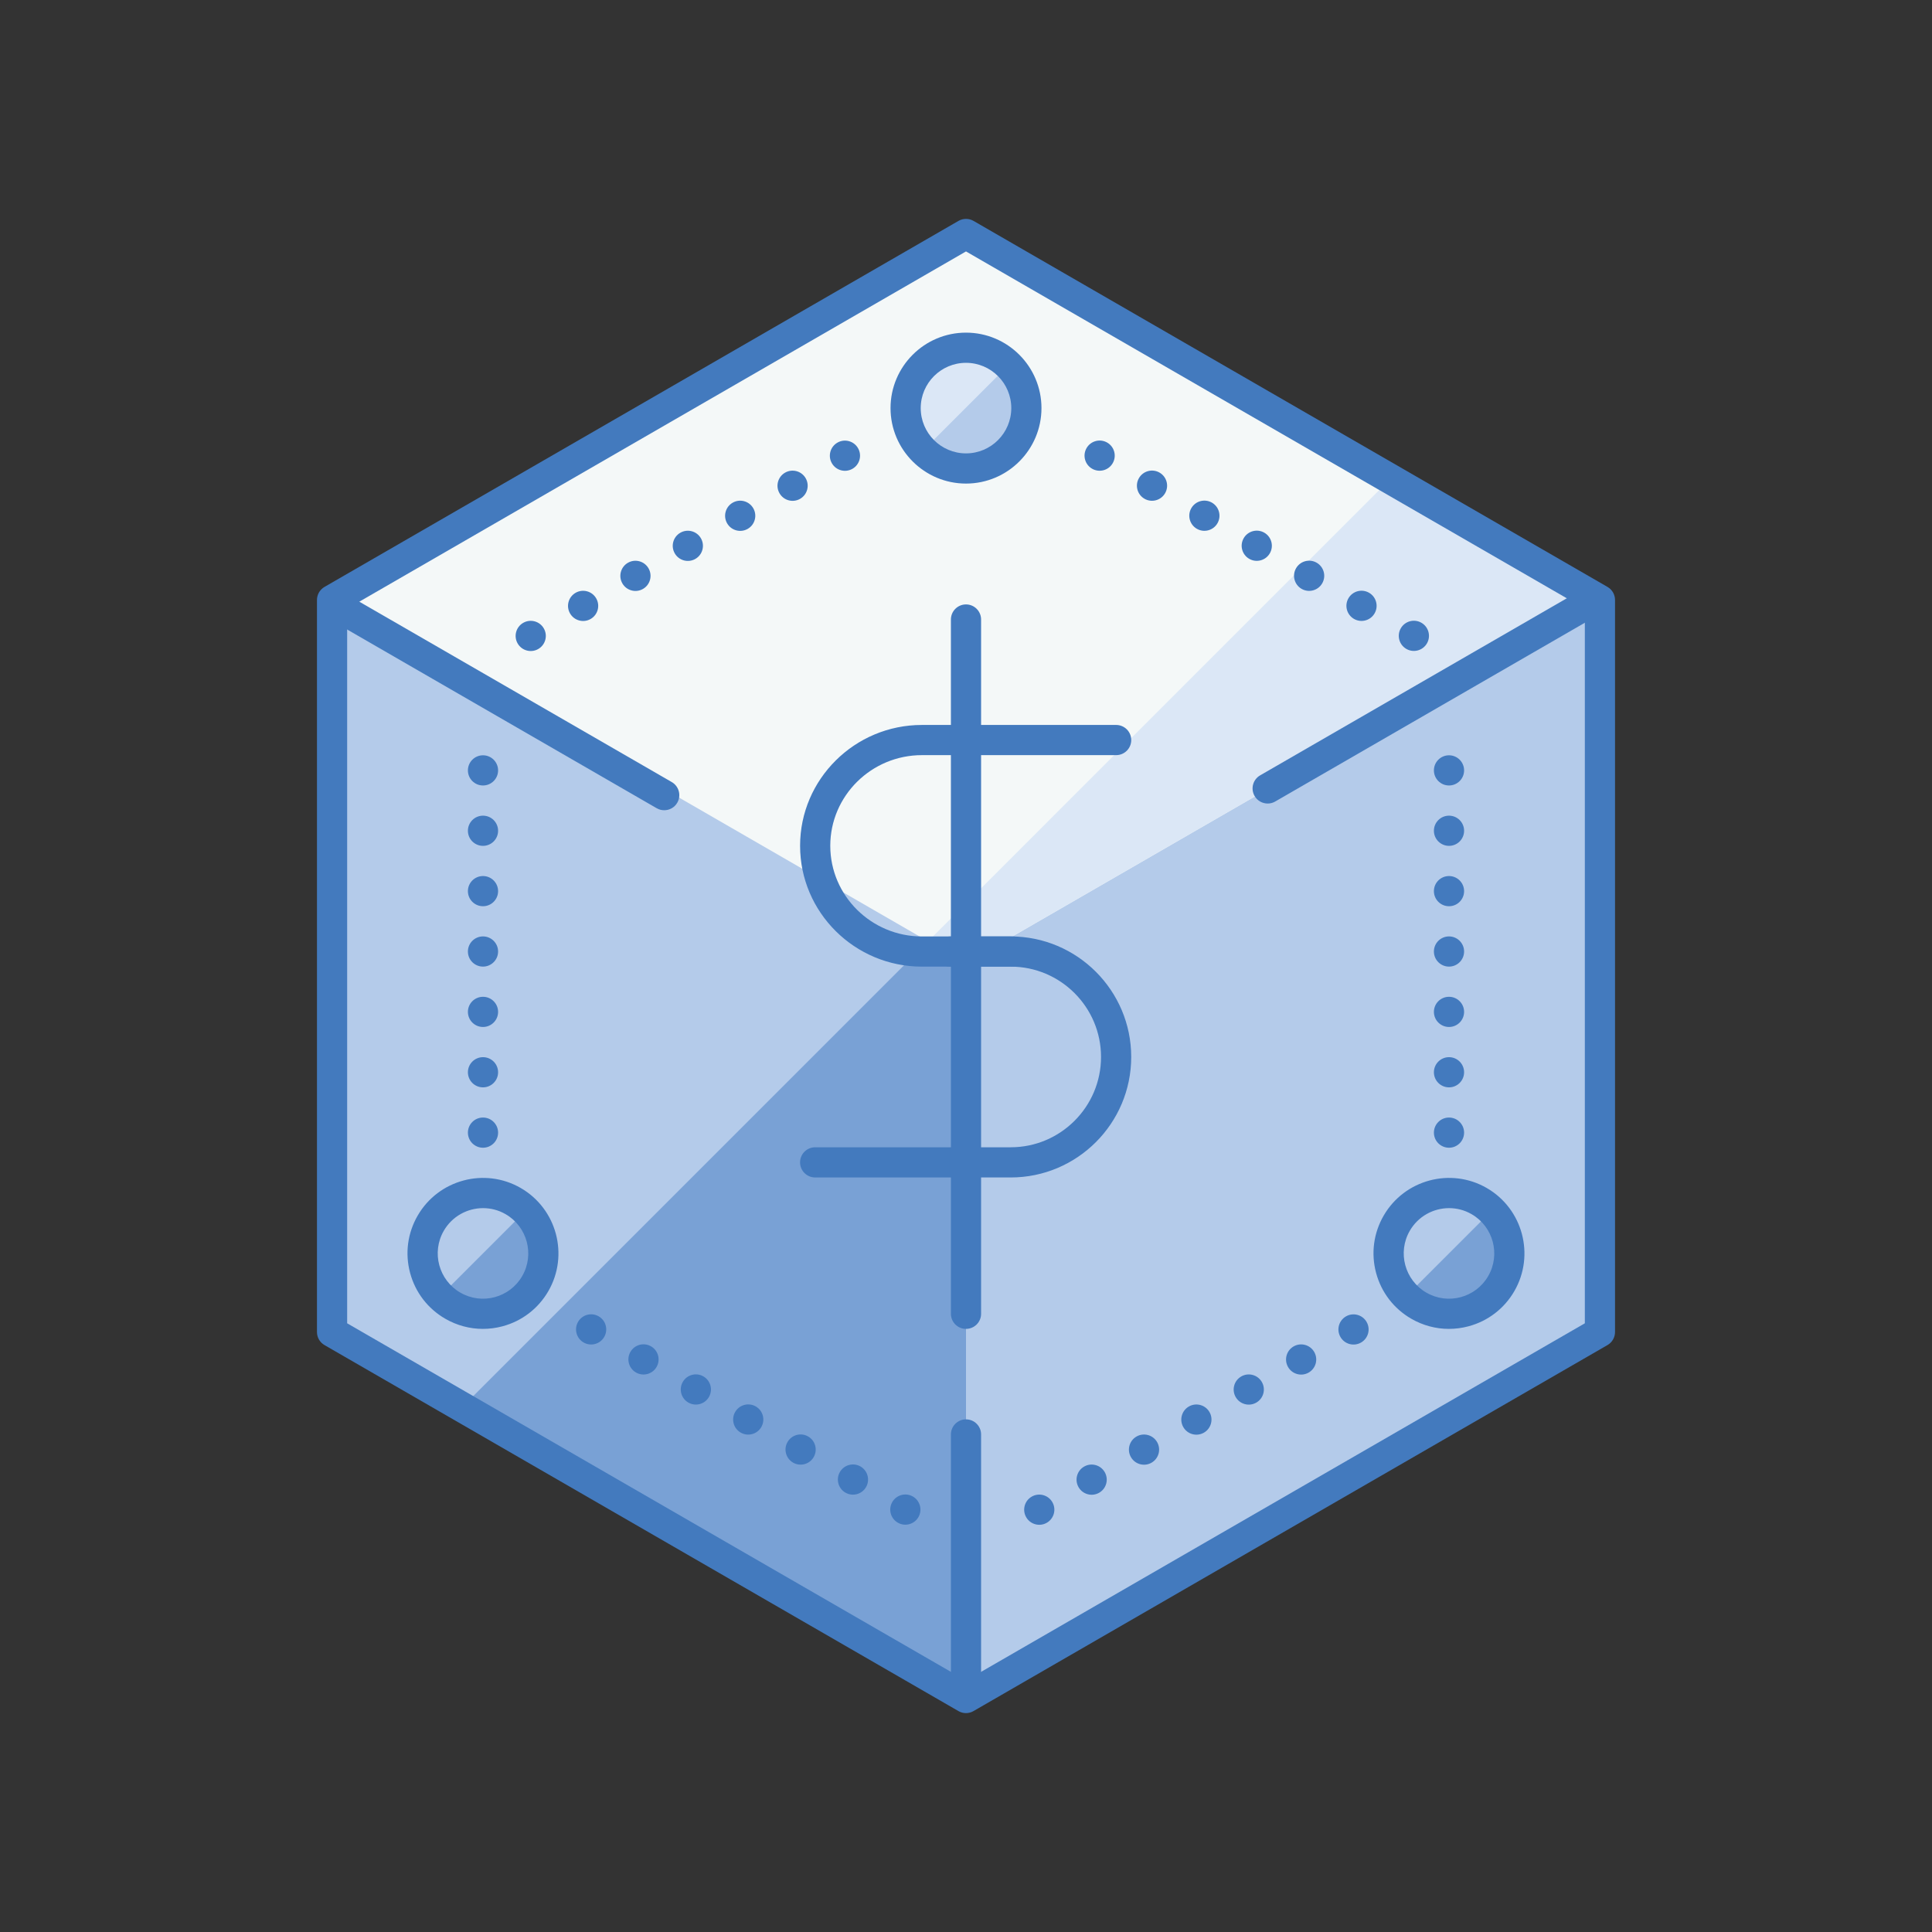 <svg xmlns="http://www.w3.org/2000/svg" enable-background="new 0 0 64 64" viewBox="0 0 64 64" id="business">
    <rect x="0" y="0" width="64" height="64" fill="#333333" stroke="none"/>
    <polygon fill="#b4cbea" points="32 7.751 11 19.875 11 44.124 32 56.249 53 44.124 53 19.875"></polygon>
    <polygon fill="#b4cbea" points="32 7.751 11 19.875 11 44.124 32 56.249"></polygon>
    <polygon fill="#79a1d5" points="32 29.924 15.311 46.613 32 56.249"></polygon>
    <polygon fill="#f4f8f8" points="32 31.909 52.922 19.83 32 7.751 11.078 19.83"></polygon>
    <polygon fill="#dbe7f6" points="32 31.909 52.922 19.83 46.057 15.867 30.742 31.183"></polygon>
    <circle cx="48" cy="41.52" r="2" fill="#b4cbea" transform="rotate(-14.999 48.004 41.523)"></circle>
    <path fill="#79a1d5"
          d="M49.932,41.003c-0.094-0.352-0.283-0.651-0.524-0.891l-2.817,2.817c0.489,0.488,1.211,0.715,1.926,0.524    C49.585,43.166,50.218,42.07,49.932,41.003z"></path>
    <circle cx="16" cy="41.52" r="2" fill="#b4cbea" transform="rotate(-14.999 16.002 41.523)"></circle>
    <path fill="#79a1d5"
          d="M17.932,41.003c-0.094-0.352-0.283-0.651-0.524-0.891l-2.817,2.817c0.489,0.488,1.211,0.715,1.926,0.524    C17.585,43.166,18.218,42.07,17.932,41.003z"></path>
    <circle cx="32" cy="13.518" r="2" fill="#dbe7f6" transform="rotate(-45.001 32 13.519)"></circle>
    <path fill="#b4cbea"
          d="M33.414,12.104c-0.003-0.003-0.006-0.005-0.009-0.007l-2.827,2.827c0.003,0.003,0.005,0.006,0.007,0.009    c0.781,0.781,2.047,0.781,2.828,0S34.195,12.885,33.414,12.104z"></path>
    <path fill="#437abe"
          d="M32,56.749c-0.086,0-0.173-0.022-0.25-0.067l-21-12.124c-0.155-0.089-0.25-0.254-0.25-0.433V19.875    c0-0.179,0.095-0.344,0.25-0.433l21-12.124c0.154-0.089,0.346-0.089,0.5,0l21,12.124c0.155,0.089,0.25,0.254,0.25,0.433v24.249    c0,0.179-0.095,0.344-0.25,0.433l-21,12.124C32.173,56.726,32.086,56.749,32,56.749z M11.5,43.836L32,55.671l20.5-11.835V20.164    L32,8.329L11.5,20.164V43.836z"></path>
    <path fill="#437abe"
          d="M32 56.702c-.276 0-.5-.224-.5-.5v-8.684c0-.276.224-.5.5-.5s.5.224.5.5v8.684C32.5 56.478 32.276 56.702 32 56.702zM22.003 26.84c-.085 0-.171-.021-.25-.067l-10.945-6.319c-.239-.138-.321-.444-.183-.683.138-.24.444-.321.683-.183l10.945 6.319c.239.138.321.444.183.683C22.344 26.751 22.176 26.84 22.003 26.84zM41.994 26.618c-.173 0-.341-.089-.434-.25-.138-.239-.056-.545.183-.683l10.813-6.243c.238-.139.544-.057.683.183.138.239.056.545-.183.683l-10.813 6.243C42.165 26.597 42.079 26.618 41.994 26.618zM32 44.021c-.276 0-.5-.224-.5-.5V20.522c0-.276.224-.5.5-.5s.5.224.5.5v22.999C32.5 43.797 32.276 44.021 32 44.021z"></path>
    <path fill="#437abe"
          d="M33.571,32.021H30.54c-2.226,0-4.036-1.796-4.036-4.003s1.811-4.003,4.036-4.003h6.434    c0.276,0,0.5,0.224,0.5,0.5s-0.224,0.5-0.5,0.5H30.54c-1.674,0-3.036,1.347-3.036,3.003s1.362,3.003,3.036,3.003h3.031    c0.276,0,0.5,0.224,0.5,0.5S33.847,32.021,33.571,32.021z"></path>
    <path fill="#437abe"
          d="M33.481 39.005h-6.478c-.276 0-.5-.224-.5-.5s.224-.5.5-.5h6.478c1.65 0 2.992-1.342 2.992-2.992s-1.342-2.992-2.992-2.992h-1.996c-.276 0-.5-.224-.5-.5s.224-.5.5-.5h1.996c2.201 0 3.992 1.791 3.992 3.992S35.683 39.005 33.481 39.005zM32 16.019c-1.378 0-2.5-1.122-2.5-2.5s1.122-2.5 2.5-2.5 2.5 1.122 2.5 2.5S33.378 16.019 32 16.019zM32 12.019c-.827 0-1.5.673-1.5 1.5s.673 1.5 1.5 1.5 1.5-.673 1.5-1.5S32.827 12.019 32 12.019zM47.996 44.021c-.433 0-.861-.114-1.246-.336-.578-.334-.992-.873-1.165-1.518s-.084-1.319.25-1.897c.69-1.194 2.221-1.605 3.415-.916 1.194.69 1.604 2.222.915 3.416-.334.578-.873.992-1.518 1.165C48.432 43.993 48.213 44.021 47.996 44.021zM48.003 40.021c-.519 0-1.024.269-1.302.75-.414.716-.167 1.635.549 2.049.717.415 1.636.168 2.049-.549.414-.716.167-1.636-.549-2.049C48.515 40.085 48.257 40.021 48.003 40.021zM15.996 44.021c-.433 0-.861-.114-1.246-.336-.578-.334-.992-.873-1.165-1.518s-.084-1.319.25-1.897c.689-1.194 2.221-1.605 3.415-.916 1.194.69 1.604 2.222.915 3.416-.334.578-.873.992-1.518 1.165C16.432 43.993 16.213 44.021 15.996 44.021zM16.003 40.021c-.519 0-1.024.269-1.302.75-.414.716-.167 1.635.549 2.049.717.415 1.636.168 2.049-.549.414-.716.167-1.636-.549-2.049C16.515 40.085 16.257 40.021 16.003 40.021z"></path>
    <circle cx="16" cy="25.52" r=".5" fill="#437abe"></circle>
    <circle cx="16" cy="27.52" r=".5" fill="#437abe"></circle>
    <circle cx="16" cy="29.52" r=".5" fill="#437abe"></circle>
    <circle cx="16" cy="31.52" r=".5" fill="#437abe"></circle>
    <circle cx="16" cy="33.52" r=".5" fill="#437abe"></circle>
    <circle cx="16" cy="35.52" r=".5" fill="#437abe"></circle>
    <circle cx="16" cy="37.52" r=".5" fill="#437abe"></circle>
    <circle cx="48" cy="25.52" r=".5" fill="#437abe"></circle>
    <circle cx="48" cy="27.52" r=".5" fill="#437abe"></circle>
    <circle cx="48" cy="29.52" r=".5" fill="#437abe"></circle>
    <circle cx="48" cy="31.52" r=".5" fill="#437abe"></circle>
    <circle cx="48" cy="33.52" r=".5" fill="#437abe"></circle>
    <circle cx="48" cy="35.52" r=".5" fill="#437abe"></circle>
    <circle cx="48" cy="37.52" r=".5" fill="#437abe"></circle>
    <g>
        <circle cx="27.99" cy="15.096" r=".5" fill="#437abe" transform="rotate(-29.834 27.99 15.096)"></circle>
        <circle cx="26.255" cy="16.091" r=".5" fill="#437abe" transform="rotate(-29.834 26.255 16.09)"></circle>
        <circle cx="24.52" cy="17.086" r=".5" fill="#437abe" transform="rotate(-29.834 24.52 17.086)"></circle>
        <circle cx="22.785" cy="18.081" r=".5" fill="#437abe" transform="rotate(-29.834 22.786 18.08)"></circle>
        <circle cx="21.05" cy="19.076" r=".5" fill="#437abe" transform="rotate(-29.834 21.05 19.076)"></circle>
        <circle cx="19.316" cy="20.071" r=".5" fill="#437abe" transform="rotate(-29.834 19.316 20.07)"></circle>
        <circle cx="17.581" cy="21.066" r=".5" fill="#437abe" transform="rotate(-29.834 17.581 21.066)"></circle>
    </g>
    <g>
        <circle cx="44.837" cy="44.04" r=".5" fill="#437abe" transform="rotate(-29.834 44.837 44.04)"></circle>
        <circle cx="43.102" cy="45.035" r=".5" fill="#437abe" transform="rotate(-29.834 43.102 45.035)"></circle>
        <circle cx="41.367" cy="46.03" r=".5" fill="#437abe" transform="rotate(-29.834 41.367 46.03)"></circle>
        <circle cx="39.632" cy="47.025" r=".5" fill="#437abe" transform="rotate(-29.834 39.633 47.025)"></circle>
        <circle cx="37.897" cy="48.02" r=".5" fill="#437abe" transform="rotate(-29.834 37.898 48.02)"></circle>
        <circle cx="36.162" cy="49.015" r=".5" fill="#437abe" transform="rotate(-29.834 36.163 49.015)"></circle>
        <circle cx="34.427" cy="50.01" r=".5" fill="#437abe" transform="rotate(-29.834 34.428 50.01)"></circle>
    </g>
    <g>
        <circle cx="36.427" cy="15.096" r=".5" fill="#437abe" transform="rotate(-60.166 36.425 15.095)"></circle>
        <circle cx="38.162" cy="16.091" r=".5" fill="#437abe" transform="rotate(-60.166 38.16 16.09)"></circle>
        <circle cx="39.897" cy="17.086" r=".5" fill="#437abe" transform="rotate(-60.166 39.895 17.085)"></circle>
        <circle cx="41.632" cy="18.081" r=".5" fill="#437abe" transform="rotate(-60.166 41.63 18.08)"></circle>
        <circle cx="43.367" cy="19.076" r=".5" fill="#437abe" transform="rotate(-60.166 43.365 19.075)"></circle>
        <circle cx="45.102" cy="20.071" r=".5" fill="#437abe" transform="rotate(-60.166 45.1 20.07)"></circle>
        <circle cx="46.837" cy="21.066" r=".5" fill="#437abe" transform="rotate(-60.166 46.834 21.065)"></circle>
    </g>
    <g>
        <circle cx="19.581" cy="44.04" r=".5" fill="#437abe" transform="rotate(-60.166 19.58 44.038)"></circle>
        <circle cx="21.316" cy="45.035" r=".5" fill="#437abe" transform="rotate(-60.166 21.314 45.033)"></circle>
        <circle cx="23.05" cy="46.03" r=".5" fill="#437abe" transform="rotate(-60.166 23.049 46.028)"></circle>
        <circle cx="24.785" cy="47.025" r=".5" fill="#437abe" transform="rotate(-60.166 24.784 47.023)"></circle>
        <circle cx="26.52" cy="48.02" r=".5" fill="#437abe" transform="rotate(-60.166 26.519 48.018)"></circle>
        <circle cx="28.255" cy="49.015" r=".5" fill="#437abe" transform="rotate(-60.166 28.253 49.013)"></circle>
        <circle cx="29.99" cy="50.01" r=".5" fill="#437abe" transform="rotate(-60.166 29.988 50.008)"></circle>
    </g>
</svg>